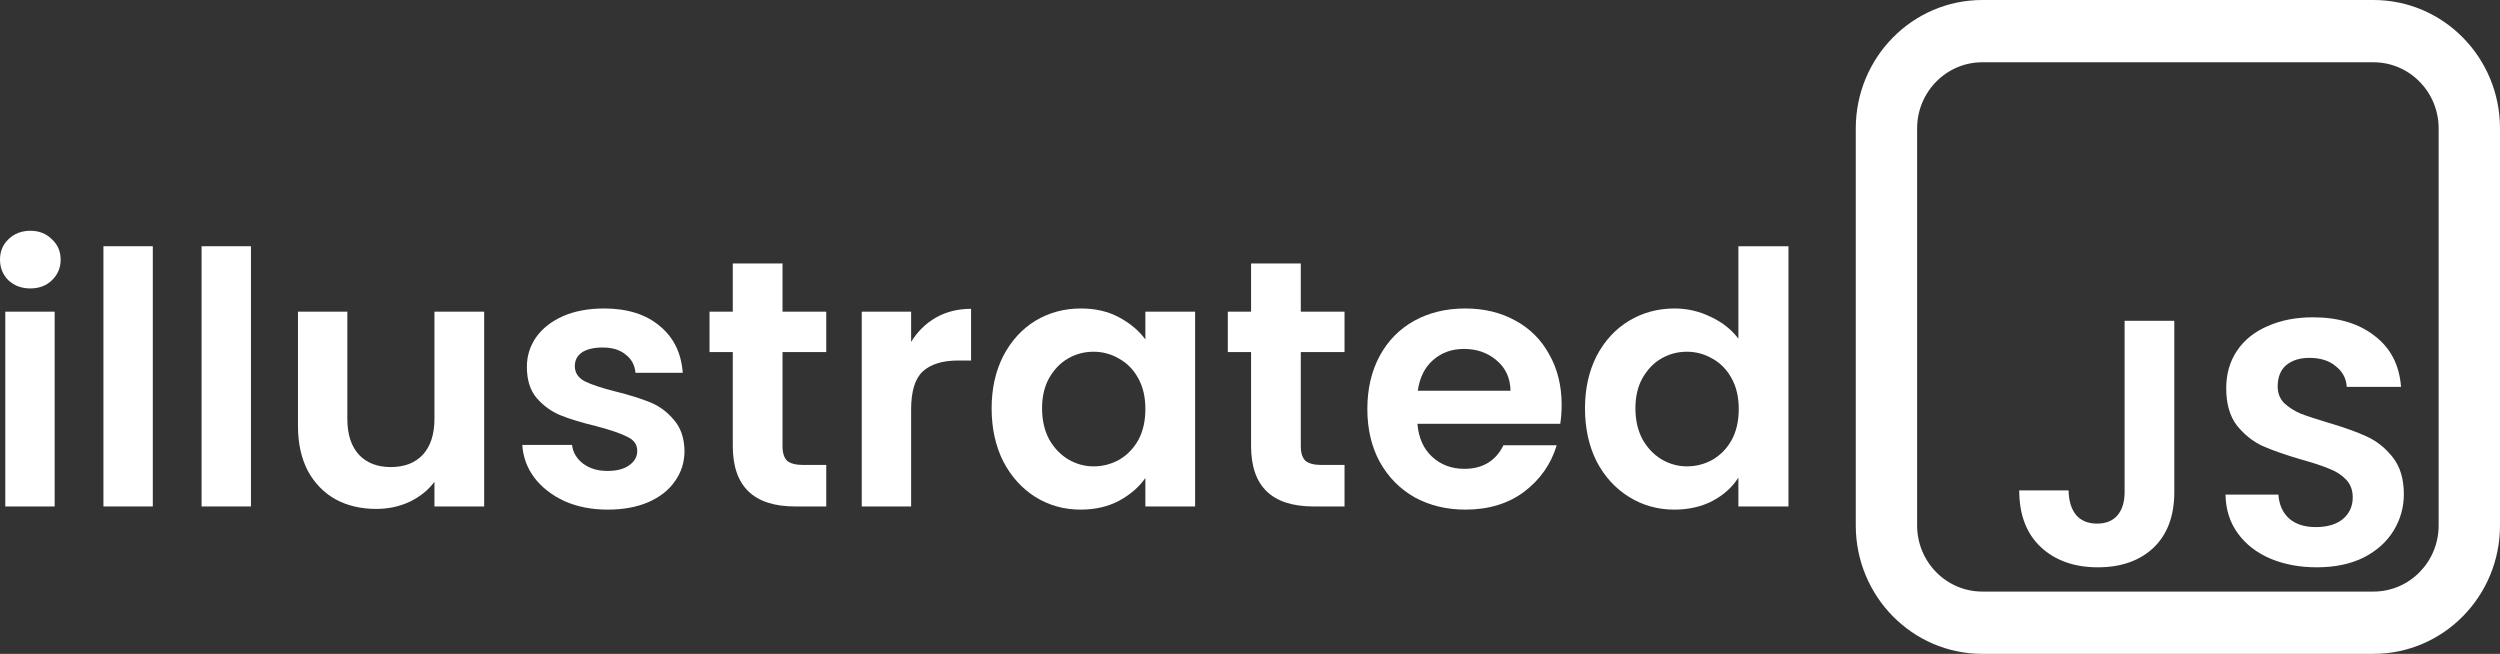 <svg width="260" height="68" viewBox="0 0 260 68" fill="none" xmlns="http://www.w3.org/2000/svg">
<rect x="0" y="0" width="260" height="68" fill="#333333" stroke="none"/>
<path d="M3.154 29.997C2.249 29.997 1.491 29.717 0.88 29.156C0.293 28.571 0 27.852 0 26.999C0 26.145 0.293 25.438 0.88 24.878C1.491 24.293 2.249 24 3.154 24C4.059 24 4.804 24.293 5.391 24.878C6.002 25.438 6.308 26.145 6.308 26.999C6.308 27.852 6.002 28.571 5.391 29.156C4.804 29.717 4.059 29.997 3.154 29.997ZM5.685 32.411V52.671H0.55V32.411H5.685Z" fill="white"/>
<path d="M15.892 25.609V52.671H10.757V25.609H15.892Z" fill="white"/>
<path d="M26.099 25.609V52.671H20.965V25.609H26.099Z" fill="white"/>
<path d="M50.353 32.411V52.671H45.182V50.111C44.522 50.989 43.654 51.684 42.578 52.196C41.526 52.683 40.377 52.927 39.13 52.927C37.541 52.927 36.135 52.598 34.913 51.94C33.69 51.257 32.725 50.269 32.016 48.977C31.331 47.661 30.989 46.1 30.989 44.296V32.411H36.123V43.565C36.123 45.174 36.526 46.417 37.333 47.295C38.14 48.148 39.24 48.575 40.634 48.575C42.052 48.575 43.165 48.148 43.971 47.295C44.778 46.417 45.182 45.174 45.182 43.565V32.411H50.353Z" fill="white"/>
<path d="M63.194 53C61.531 53 60.04 52.707 58.719 52.122C57.399 51.513 56.348 50.696 55.566 49.672C54.808 48.648 54.392 47.514 54.319 46.271H59.49C59.587 47.051 59.967 47.697 60.627 48.209C61.311 48.721 62.155 48.977 63.157 48.977C64.135 48.977 64.893 48.782 65.431 48.392C65.993 48.002 66.275 47.502 66.275 46.893C66.275 46.235 65.932 45.747 65.248 45.43C64.588 45.089 63.524 44.723 62.057 44.333C60.541 43.967 59.294 43.589 58.316 43.199C57.363 42.809 56.531 42.212 55.822 41.407C55.138 40.603 54.795 39.518 54.795 38.153C54.795 37.031 55.113 36.007 55.749 35.081C56.409 34.154 57.338 33.423 58.536 32.886C59.759 32.35 61.189 32.082 62.827 32.082C65.248 32.082 67.179 32.691 68.622 33.91C70.064 35.105 70.859 36.726 71.005 38.774H66.091C66.018 37.97 65.675 37.336 65.064 36.873C64.477 36.385 63.683 36.141 62.68 36.141C61.751 36.141 61.03 36.312 60.517 36.653C60.028 36.995 59.783 37.47 59.783 38.079C59.783 38.762 60.125 39.286 60.81 39.652C61.495 39.993 62.558 40.347 64.001 40.712C65.468 41.078 66.678 41.456 67.632 41.846C68.585 42.236 69.404 42.846 70.089 43.675C70.798 44.479 71.165 45.552 71.189 46.893C71.189 48.063 70.859 49.111 70.199 50.038C69.563 50.964 68.634 51.696 67.411 52.232C66.213 52.744 64.808 53 63.194 53Z" fill="white"/>
<path d="M81.382 36.617V46.417C81.382 47.1 81.54 47.6 81.858 47.917C82.201 48.209 82.763 48.356 83.545 48.356H85.929V52.671H82.702C78.374 52.671 76.21 50.574 76.21 46.381V36.617H73.79V32.411H76.21V27.401H81.382V32.411H85.929V36.617H81.382Z" fill="white"/>
<path d="M94.757 35.556C95.417 34.483 96.272 33.642 97.324 33.033C98.4 32.423 99.622 32.118 100.991 32.118V37.494H99.634C98.021 37.494 96.798 37.872 95.967 38.628C95.16 39.384 94.757 40.7 94.757 42.578V52.671H89.622V32.411H94.757V35.556Z" fill="white"/>
<path d="M103.129 42.468C103.129 40.42 103.533 38.604 104.34 37.019C105.171 35.434 106.283 34.215 107.677 33.362C109.095 32.509 110.672 32.082 112.408 32.082C113.924 32.082 115.244 32.387 116.369 32.996C117.518 33.606 118.435 34.374 119.119 35.3V32.411H124.291V52.671H119.119V49.709C118.459 50.66 117.542 51.452 116.369 52.086C115.22 52.695 113.887 53 112.371 53C110.66 53 109.095 52.561 107.677 51.684C106.283 50.806 105.171 49.575 104.34 47.99C103.533 46.381 103.129 44.54 103.129 42.468ZM119.119 42.541C119.119 41.298 118.875 40.237 118.386 39.359C117.897 38.457 117.237 37.775 116.406 37.312C115.574 36.824 114.682 36.58 113.728 36.58C112.775 36.58 111.895 36.812 111.088 37.275C110.281 37.738 109.621 38.421 109.107 39.323C108.618 40.2 108.374 41.249 108.374 42.468C108.374 43.687 108.618 44.76 109.107 45.686C109.621 46.588 110.281 47.283 111.088 47.77C111.919 48.258 112.799 48.502 113.728 48.502C114.682 48.502 115.574 48.27 116.406 47.807C117.237 47.319 117.897 46.637 118.386 45.759C118.875 44.857 119.119 43.784 119.119 42.541Z" fill="white"/>
<path d="M135.283 36.617V46.417C135.283 47.1 135.442 47.6 135.76 47.917C136.102 48.209 136.665 48.356 137.447 48.356H139.831V52.671H136.604C132.276 52.671 130.112 50.574 130.112 46.381V36.617H127.692V32.411H130.112V27.401H135.283V32.411H139.831V36.617H135.283Z" fill="white"/>
<path d="M162.411 42.102C162.411 42.834 162.362 43.492 162.265 44.077H147.411C147.534 45.54 148.047 46.686 148.952 47.514C149.856 48.343 150.969 48.758 152.289 48.758C154.196 48.758 155.553 47.941 156.36 46.308H161.898C161.311 48.258 160.186 49.867 158.524 51.135C156.861 52.378 154.82 53 152.399 53C150.443 53 148.683 52.573 147.118 51.72C145.578 50.842 144.367 49.611 143.487 48.026C142.631 46.442 142.204 44.613 142.204 42.541C142.204 40.444 142.631 38.604 143.487 37.019C144.343 35.434 145.541 34.215 147.081 33.362C148.622 32.509 150.394 32.082 152.399 32.082C154.331 32.082 156.054 32.496 157.57 33.325C159.111 34.154 160.296 35.337 161.128 36.873C161.983 38.384 162.411 40.127 162.411 42.102ZM157.094 40.639C157.069 39.323 156.592 38.275 155.663 37.494C154.734 36.69 153.597 36.288 152.252 36.288C150.981 36.288 149.905 36.678 149.025 37.458C148.169 38.214 147.644 39.274 147.448 40.639H157.094Z" fill="white"/>
<path d="M164.839 42.468C164.839 40.42 165.242 38.604 166.049 37.019C166.88 35.434 168.005 34.215 169.423 33.362C170.841 32.509 172.418 32.082 174.154 32.082C175.474 32.082 176.734 32.374 177.932 32.96C179.13 33.52 180.083 34.276 180.792 35.227V25.609H186V52.671H180.792V49.672C180.157 50.672 179.264 51.476 178.115 52.086C176.966 52.695 175.633 53 174.117 53C172.406 53 170.841 52.561 169.423 51.684C168.005 50.806 166.88 49.575 166.049 47.99C165.242 46.381 164.839 44.54 164.839 42.468ZM180.829 42.541C180.829 41.298 180.584 40.237 180.095 39.359C179.606 38.457 178.946 37.775 178.115 37.312C177.284 36.824 176.391 36.58 175.438 36.58C174.484 36.58 173.604 36.812 172.797 37.275C171.99 37.738 171.33 38.421 170.817 39.323C170.328 40.2 170.083 41.249 170.083 42.468C170.083 43.687 170.328 44.76 170.817 45.686C171.33 46.588 171.99 47.283 172.797 47.77C173.628 48.258 174.509 48.502 175.438 48.502C176.391 48.502 177.284 48.27 178.115 47.807C178.946 47.319 179.606 46.637 180.095 45.759C180.584 44.857 180.829 43.784 180.829 42.541Z" fill="white"/>
<path d="M226.127 33.364V51.182C226.127 53.654 225.407 55.582 223.965 56.964C222.523 58.321 220.593 59 218.174 59C215.73 59 213.751 58.297 212.236 56.891C210.745 55.485 210 53.521 210 51H215.131C215.156 52.091 215.412 52.939 215.901 53.545C216.414 54.151 217.147 54.455 218.1 54.455C219.029 54.455 219.738 54.164 220.226 53.582C220.715 53 220.959 52.2 220.959 51.182V33.364H226.127Z" fill="white"/>
<path d="M240.947 59C239.163 59 237.55 58.697 236.108 58.091C234.691 57.485 233.567 56.612 232.736 55.473C231.906 54.333 231.478 52.988 231.454 51.436H236.951C237.025 52.479 237.391 53.303 238.051 53.909C238.735 54.515 239.664 54.818 240.837 54.818C242.034 54.818 242.975 54.539 243.659 53.982C244.343 53.4 244.685 52.648 244.685 51.727C244.685 50.976 244.453 50.358 243.989 49.873C243.525 49.388 242.938 49.012 242.23 48.745C241.545 48.455 240.592 48.139 239.371 47.8C237.709 47.315 236.353 46.842 235.302 46.382C234.276 45.897 233.384 45.182 232.626 44.236C231.893 43.267 231.527 41.982 231.527 40.382C231.527 38.879 231.906 37.57 232.663 36.455C233.421 35.339 234.484 34.491 235.852 33.909C237.22 33.303 238.784 33 240.543 33C243.183 33 245.321 33.642 246.958 34.927C248.619 36.188 249.536 37.958 249.707 40.236H244.062C244.013 39.364 243.635 38.648 242.926 38.091C242.242 37.509 241.325 37.218 240.177 37.218C239.175 37.218 238.369 37.473 237.758 37.982C237.171 38.491 236.878 39.23 236.878 40.2C236.878 40.879 237.098 41.449 237.538 41.909C238.002 42.346 238.564 42.709 239.224 43C239.908 43.267 240.861 43.582 242.083 43.946C243.745 44.43 245.101 44.915 246.151 45.4C247.202 45.885 248.106 46.612 248.864 47.582C249.621 48.551 250 49.824 250 51.4C250 52.758 249.646 54.018 248.937 55.182C248.228 56.346 247.19 57.279 245.822 57.982C244.453 58.661 242.828 59 240.947 59Z" fill="white"/>
<path fill-rule="evenodd" clip-rule="evenodd" d="M246.839 6.476H206.161C202.416 6.476 199.381 9.557 199.381 13.357V54.643C199.381 58.443 202.416 61.524 206.161 61.524H246.839C250.584 61.524 253.619 58.443 253.619 54.643V13.357C253.619 9.557 250.584 6.476 246.839 6.476ZM206.161 0C198.892 0 193 5.98 193 13.357V54.643C193 62.02 198.892 68 206.161 68H246.839C254.108 68 260 62.02 260 54.643V13.357C260 5.98 254.108 0 246.839 0H206.161Z" fill="white"/>
</svg>
